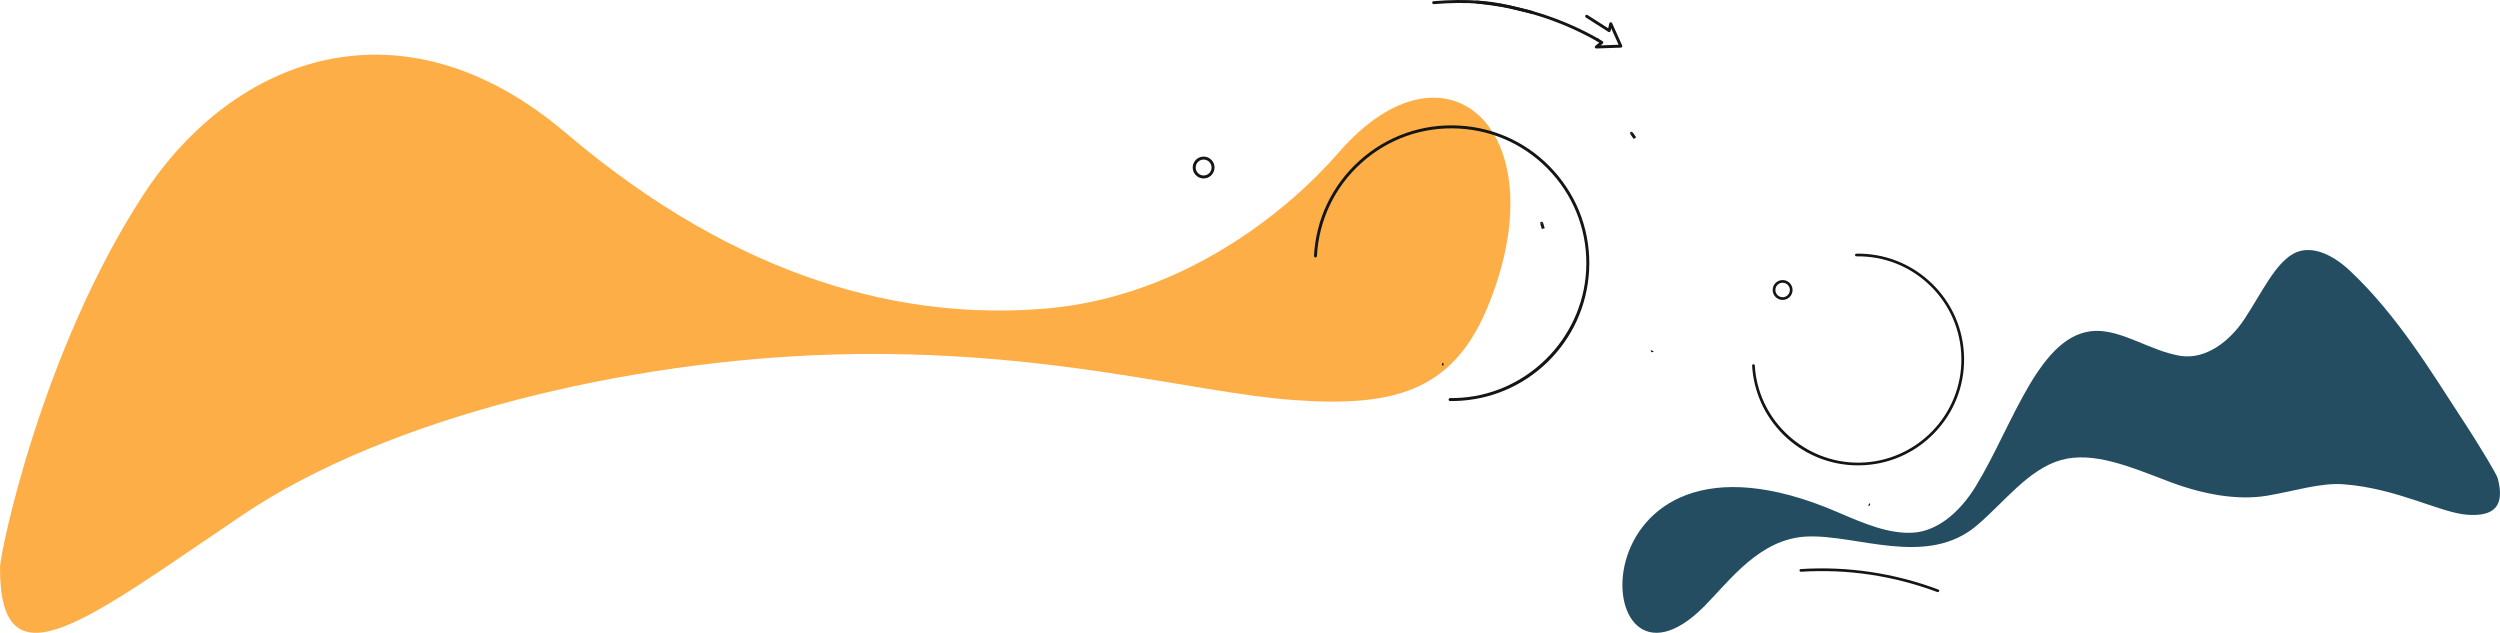 <svg width="1920" height="486" viewBox="0 0 1920 486" fill="none" xmlns="http://www.w3.org/2000/svg">
<path d="M5.54039e-05 435.873C-0.049 424.941 31.825 269.77 109.925 149.825C180.005 42.321 309.427 -4.18 434.424 102.032C568.349 215.857 695.084 245.999 802.762 237.016C909.05 228.033 989.726 161.421 1028.38 116.834C1112.19 20.527 1198.95 102.975 1141.38 238.385C1114.37 301.337 1068.66 312.639 993.573 307.239C915.082 301.595 803.341 267.632 639.825 272.271C482.109 276.86 298.356 320.071 186.644 395.24C67.741 475.319 -0.209 531.153 5.54039e-05 435.873Z" fill="#FEAE46"/>
<path d="M1918.21 367.201C1917.54 364.719 1906.88 346.106 1888.47 318.109C1868.34 287.464 1841.56 242.491 1804.59 207.767C1790.53 194.604 1773.86 187.616 1761.01 195.008C1747.08 203.053 1737.59 223.807 1723.94 244.715C1712.31 262.529 1693.59 276.356 1674.55 273.296C1651.82 269.611 1630.28 253.612 1609.45 254.11C1566.48 255.305 1546.58 325.429 1517.56 373.163C1504.79 394.142 1487.53 407.815 1469.57 409.07C1450.6 410.336 1430.96 401.793 1411.45 393.415C1205.01 304.249 1217.81 557.407 1308.91 465.615C1328.58 445.767 1351.26 413.968 1387.19 412.081C1425.77 410.107 1479.8 436.363 1518.45 403.359C1539.67 385.244 1557.82 360.475 1582.74 353.342C1607.6 346.241 1636.73 358.783 1665.41 369.703C1692.7 380.114 1719.08 384.394 1741.11 380.706C1762.69 377.084 1782.14 370.564 1800.03 371.935C1841.14 375.081 1873.74 393.682 1894.7 395.314C1915.29 396.861 1924.09 388.869 1918.21 367.201Z" fill="#244D62"/>
<path d="M1369.06 230.337C1364.84 230.337 1361.41 226.914 1361.41 222.708C1361.41 218.503 1364.84 215.077 1369.06 215.077C1373.27 215.077 1376.7 218.5 1376.7 222.708C1376.7 226.916 1373.27 230.337 1369.06 230.337ZM1369.06 217.152C1365.99 217.152 1363.49 219.642 1363.49 222.706C1363.49 225.769 1365.99 228.259 1369.06 228.259C1372.12 228.259 1374.62 225.769 1374.62 222.706C1374.62 219.642 1372.13 217.152 1369.06 217.152Z" fill="#141515"/>
<path d="M1426.95 357.401C1406.82 357.401 1387.55 350.042 1372.55 336.603C1357.32 322.955 1347.85 304.282 1345.87 284.023C1345.77 282.812 1345.69 281.8 1345.63 280.828C1345.6 280.256 1346.03 279.766 1346.61 279.73C1347.17 279.694 1347.67 280.132 1347.71 280.704C1347.76 281.654 1347.84 282.647 1347.94 283.828C1351.86 324.138 1386.46 355.323 1426.97 355.323C1427.38 355.323 1427.79 355.32 1428.2 355.312C1471.96 354.627 1507.01 318.538 1506.34 274.861C1506.01 253.703 1497.44 233.94 1482.22 219.21C1466.99 204.481 1446.94 196.549 1425.72 196.882H1425.71C1425.14 196.882 1424.68 196.428 1424.67 195.861C1424.66 195.289 1425.12 194.815 1425.69 194.807C1447.45 194.469 1468.04 202.604 1483.67 217.721C1499.29 232.836 1508.08 253.119 1508.42 274.831C1508.75 296.545 1500.6 317.093 1485.45 332.684C1470.31 348.275 1449.99 357.049 1428.23 357.39C1427.81 357.395 1427.38 357.401 1426.95 357.401Z" fill="#141515"/>
<path d="M1488.28 454.777C1488.16 454.777 1488.03 454.755 1487.92 454.711C1454.11 442.095 1418.86 436.847 1383.12 439.109C1382.56 439.148 1382.06 438.71 1382.02 438.138C1381.99 437.565 1382.42 437.072 1382.99 437.037C1419.02 434.755 1454.56 440.048 1488.64 452.765C1489.18 452.966 1489.45 453.563 1489.25 454.1C1489.09 454.518 1488.7 454.774 1488.28 454.774V454.777Z" fill="#141515"/>
<path d="M1434.8 388.379L1434.85 388.398L1434.9 388.42L1434.95 388.431L1435 388.45L1435.05 388.461H1435.1L1435.15 388.472H1435.26L1435.31 388.461H1435.35L1435.4 388.45L1435.46 388.442L1435.5 388.431L1435.55 388.409L1435.6 388.398L1435.64 388.379L1435.68 388.357L1435.74 388.327L1435.78 388.307L1435.82 388.274L1435.86 388.244L1435.89 388.214L1435.94 388.181L1436.01 388.109L1436.07 388.027L1436.09 387.985L1436.12 387.944L1436.14 387.892L1436.17 387.839L1436.18 387.798L1436.21 387.746L1436.22 387.694L1436.25 387.589V387.539L1436.26 387.487V387.394L1436.25 387.341V387.289L1436.24 387.237L1436.22 387.195L1436.21 387.143L1436.19 387.091L1436.18 387.05L1436.16 386.997L1436.14 386.956L1436.11 386.915L1436.09 386.873L1436.06 386.832L1436.03 386.791L1436 386.75L1435.97 386.717L1435.94 386.675L1435.89 386.645L1435.85 386.615L1435.81 386.582L1435.73 386.521L1435.62 386.477L1434.8 388.379Z" fill="#141515"/>
<path d="M1114.69 308C1114.35 308 1114.01 308 1113.67 307.997C1113.04 307.991 1112.53 307.477 1112.54 306.847C1112.55 306.221 1113.05 305.715 1113.68 305.715H1113.69C1115.06 305.728 1116.44 305.715 1117.77 305.682C1171.2 304.2 1215.3 261.147 1218.16 207.668C1219.63 180.042 1210.26 153.493 1191.78 132.914C1173.3 112.335 1147.92 100.189 1120.3 98.716C1092.69 97.239 1066.16 106.604 1045.59 125.098C1025.03 143.59 1012.89 168.989 1011.41 196.618C1011.38 197.247 1010.84 197.731 1010.21 197.698C1009.59 197.665 1009.1 197.126 1009.14 196.497C1010.64 168.259 1023.05 142.3 1044.07 123.401C1065.09 104.501 1092.2 94.924 1120.42 96.437C1148.64 97.944 1174.58 110.356 1193.47 131.389C1212.36 152.422 1221.94 179.555 1220.43 207.792C1219.01 234.52 1207.65 259.492 1188.47 278.113C1169.39 296.632 1144.3 307.234 1117.83 307.967C1116.8 307.994 1115.75 308.006 1114.69 308.006L1114.69 308Z" fill="#141515"/>
<path d="M1267.92 268.86L1267.9 268.918L1267.89 268.975L1267.87 269.03L1267.85 269.078L1267.85 269.133L1267.83 269.19V269.248L1267.82 269.305V269.417L1267.83 269.466L1267.85 269.52L1267.85 269.581L1267.87 269.635L1267.88 269.68L1267.9 269.738L1267.91 269.783L1267.94 269.841L1267.97 269.886L1267.99 269.932L1268.03 269.977L1268.05 270.022L1268.08 270.068L1268.13 270.116L1268.2 270.183L1268.24 270.228L1268.29 270.264L1268.33 270.286L1268.39 270.322L1268.44 270.355L1268.49 270.379L1268.54 270.401L1268.59 270.425L1268.65 270.434L1268.82 270.47L1268.87 270.479H1269.04L1269.1 270.47H1269.16L1269.2 270.458L1269.26 270.446L1269.31 270.425L1269.36 270.413L1269.42 270.388L1269.46 270.367L1269.51 270.343L1269.56 270.31L1269.6 270.286L1269.69 270.219L1269.74 270.183L1269.77 270.137L1269.82 270.104L1269.85 270.059L1269.92 269.968L1269.94 269.922L1269.98 269.865L1270 269.82L1267.92 268.86Z" fill="#141515"/>
<path d="M1252.07 103.028L1252.4 103.485L1252.82 104.078L1253.23 104.662L1253.65 105.255L1254.47 106.441L1254.67 106.737L1256.56 105.461L1256.36 105.164L1255.93 104.559L1255.52 103.954L1255.1 103.348L1254.68 102.755L1254.26 102.15L1253.93 101.693L1252.07 103.028Z" fill="#141515"/>
<path d="M1253.93 101.693L1253.89 101.648L1253.85 101.603L1253.81 101.566L1253.73 101.488L1253.69 101.454L1253.64 101.418L1253.6 101.385L1253.54 101.361L1253.45 101.318L1253.39 101.294L1253.34 101.27L1253.29 101.261L1253.23 101.249L1253.18 101.236L1253.13 101.224H1252.86L1252.74 101.249L1252.69 101.261L1252.64 101.282L1252.58 101.294L1252.53 101.318L1252.48 101.339L1252.43 101.373L1252.37 101.397L1252.28 101.463L1252.24 101.509L1252.19 101.545L1252.16 101.59L1252.12 101.624L1252.09 101.669L1252.06 101.718L1252.02 101.763L1252 101.82L1251.97 101.866L1251.94 101.911L1251.93 101.966L1251.91 102.014L1251.9 102.069L1251.88 102.126L1251.87 102.174L1251.86 102.229V102.286L1251.85 102.344V102.389L1251.86 102.447V102.504L1251.87 102.562L1251.88 102.619L1251.9 102.665L1251.91 102.719L1251.93 102.777L1251.95 102.822L1251.98 102.879L1252.01 102.925L1252.03 102.982L1252.07 103.028L1253.93 101.693Z" fill="#141515"/>
<path d="M1177.02 10.842C1176.89 10.842 1176.76 10.82 1176.64 10.775C1174.76 10.1 1172.7 9.662 1170.71 9.235C1169.34 8.938 1167.92 8.633 1166.57 8.255C1146.83 2.645 1126.65 1.08 1101.16 3.18C1100.52 3.232 1099.98 2.766 1099.93 2.136C1099.87 1.507 1100.34 0.956 1100.97 0.905C1126.75 -1.219 1147.17 0.369 1167.19 6.058C1168.47 6.418 1169.79 6.702 1171.19 7.002C1173.25 7.444 1175.38 7.901 1177.41 8.627C1178 8.839 1178.31 9.492 1178.09 10.085C1177.93 10.551 1177.49 10.842 1177.02 10.842Z" fill="#141515"/>
<path d="M1227.03 31.82C1226.84 31.82 1226.65 31.772 1226.47 31.672C1198.05 15.592 1167.02 5.876 1134.25 2.79C1133.63 2.732 1133.17 2.176 1133.23 1.546C1133.28 0.917 1133.84 0.46 1134.47 0.517C1167.56 3.634 1198.89 13.447 1227.59 29.684C1228.14 29.992 1228.33 30.691 1228.02 31.239C1227.82 31.611 1227.43 31.82 1227.03 31.82Z" fill="#141515"/>
<path d="M1225.92 37.239C1225.45 37.239 1225.02 36.946 1224.86 36.498C1224.69 36.038 1224.83 35.521 1225.21 35.212L1228.22 32.764L1226.12 31.463C1225.59 31.13 1225.42 30.428 1225.75 29.89C1226.09 29.354 1226.79 29.191 1227.33 29.52L1230.78 31.666C1231.1 31.859 1231.3 32.195 1231.32 32.564C1231.35 32.934 1231.19 33.291 1230.9 33.524L1229.28 34.84L1243.07 34.365L1237.42 21.786L1236.96 23.783C1236.88 24.146 1236.63 24.446 1236.28 24.585C1235.94 24.727 1235.55 24.691 1235.24 24.491L1217.96 13.453C1217.43 13.114 1217.27 12.409 1217.61 11.877C1217.95 11.344 1218.65 11.19 1219.18 11.529L1235.1 21.692L1235.95 17.956C1236.06 17.477 1236.46 17.123 1236.95 17.072C1237.44 17.027 1237.9 17.293 1238.1 17.741L1245.84 34.976C1246 35.324 1245.97 35.723 1245.77 36.047C1245.57 36.371 1245.22 36.571 1244.84 36.586L1225.97 37.236C1225.97 37.236 1225.94 37.236 1225.93 37.236L1225.92 37.239Z" fill="#141515"/>
<path d="M924.384 137.054C919.76 137.054 916 133.283 916 128.654C916 124.024 919.76 120.263 924.384 120.263C929.008 120.263 932.767 124.027 932.767 128.654C932.767 133.28 929.008 137.054 924.384 137.054ZM924.384 122.548C921.017 122.548 918.282 125.286 918.282 128.654C918.282 132.022 921.02 134.772 924.384 134.772C927.747 134.772 930.488 132.028 930.488 128.654C930.488 125.28 927.75 122.548 924.384 122.548Z" fill="#141515"/>
<path d="M1108.51 278.607L1108.46 278.619H1108.4L1108.28 278.643L1108.24 278.652L1108.18 278.676L1108.12 278.697L1108.08 278.722L1108.03 278.743L1107.98 278.767L1107.93 278.8L1107.89 278.837L1107.84 278.858L1107.8 278.903L1107.76 278.937L1107.73 278.973L1107.69 279.018L1107.66 279.064L1107.59 279.154L1107.54 279.245L1107.52 279.294L1107.5 279.348L1107.47 279.406L1107.46 279.451L1107.45 279.508L1107.44 279.566L1107.43 279.623V279.85L1107.44 279.908V279.965L1107.45 280.023L1107.47 280.08L1107.49 280.138L1107.51 280.183L1107.53 280.241L1107.55 280.286L1107.59 280.331L1107.61 280.377L1107.64 280.422L1107.68 280.468L1107.71 280.513L1107.75 280.546L1107.8 280.592L1107.83 280.628L1107.92 280.695L1107.96 280.719L1108.01 280.752L1108.07 280.776L1108.11 280.797L1108.16 280.822L1108.22 280.834L1108.27 280.855L1108.33 280.867L1108.38 280.879H1108.43L1108.49 280.888H1108.61L1108.51 278.607Z" fill="#141515"/>
<path d="M1182.91 171.821L1183.01 172.139L1183.11 172.459L1183.21 172.789L1183.32 173.11L1183.41 173.44L1183.51 173.76L1183.6 174.09L1183.69 174.411L1183.79 174.741L1183.88 175.074L1183.97 175.403L1184.06 175.724L1184.09 175.872L1186.31 175.288L1186.26 175.14L1186.08 174.456L1185.99 174.127L1185.89 173.782L1185.79 173.452L1185.69 173.119L1185.6 172.777L1185.39 172.117L1185.29 171.785L1185.19 171.455L1185.08 171.113L1182.91 171.821Z" fill="#141515"/>
<path d="M1185.08 171.113L1185.06 171.067L1185.04 171.01L1185.02 170.952L1184.99 170.907L1184.96 170.862L1184.93 170.816L1184.89 170.771L1184.86 170.725L1184.83 170.677L1184.78 170.644L1184.74 170.61L1184.7 170.565L1184.65 170.541L1184.61 170.508L1184.56 170.471L1184.52 170.45L1184.47 170.426L1184.41 170.405L1184.37 170.393L1184.31 170.371L1184.25 170.359L1184.21 170.347L1184.15 170.335L1184.09 170.326H1183.92L1183.87 170.335H1183.81L1183.75 170.347L1183.71 170.359L1183.65 170.381L1183.59 170.405L1183.53 170.426L1183.48 170.45L1183.43 170.471L1183.39 170.508L1183.34 170.529L1183.3 170.565L1183.25 170.598L1183.21 170.644L1183.17 170.677L1183.14 170.725L1183.1 170.759L1183.07 170.804L1183.03 170.85L1183.01 170.895L1182.98 170.952L1182.95 170.998L1182.93 171.043L1182.92 171.101L1182.9 171.146L1182.87 171.261L1182.86 171.306V171.364L1182.85 171.418V171.533L1182.86 171.591V171.648L1182.87 171.706L1182.9 171.763L1182.91 171.821L1185.08 171.113Z" fill="#141515"/>
</svg>
